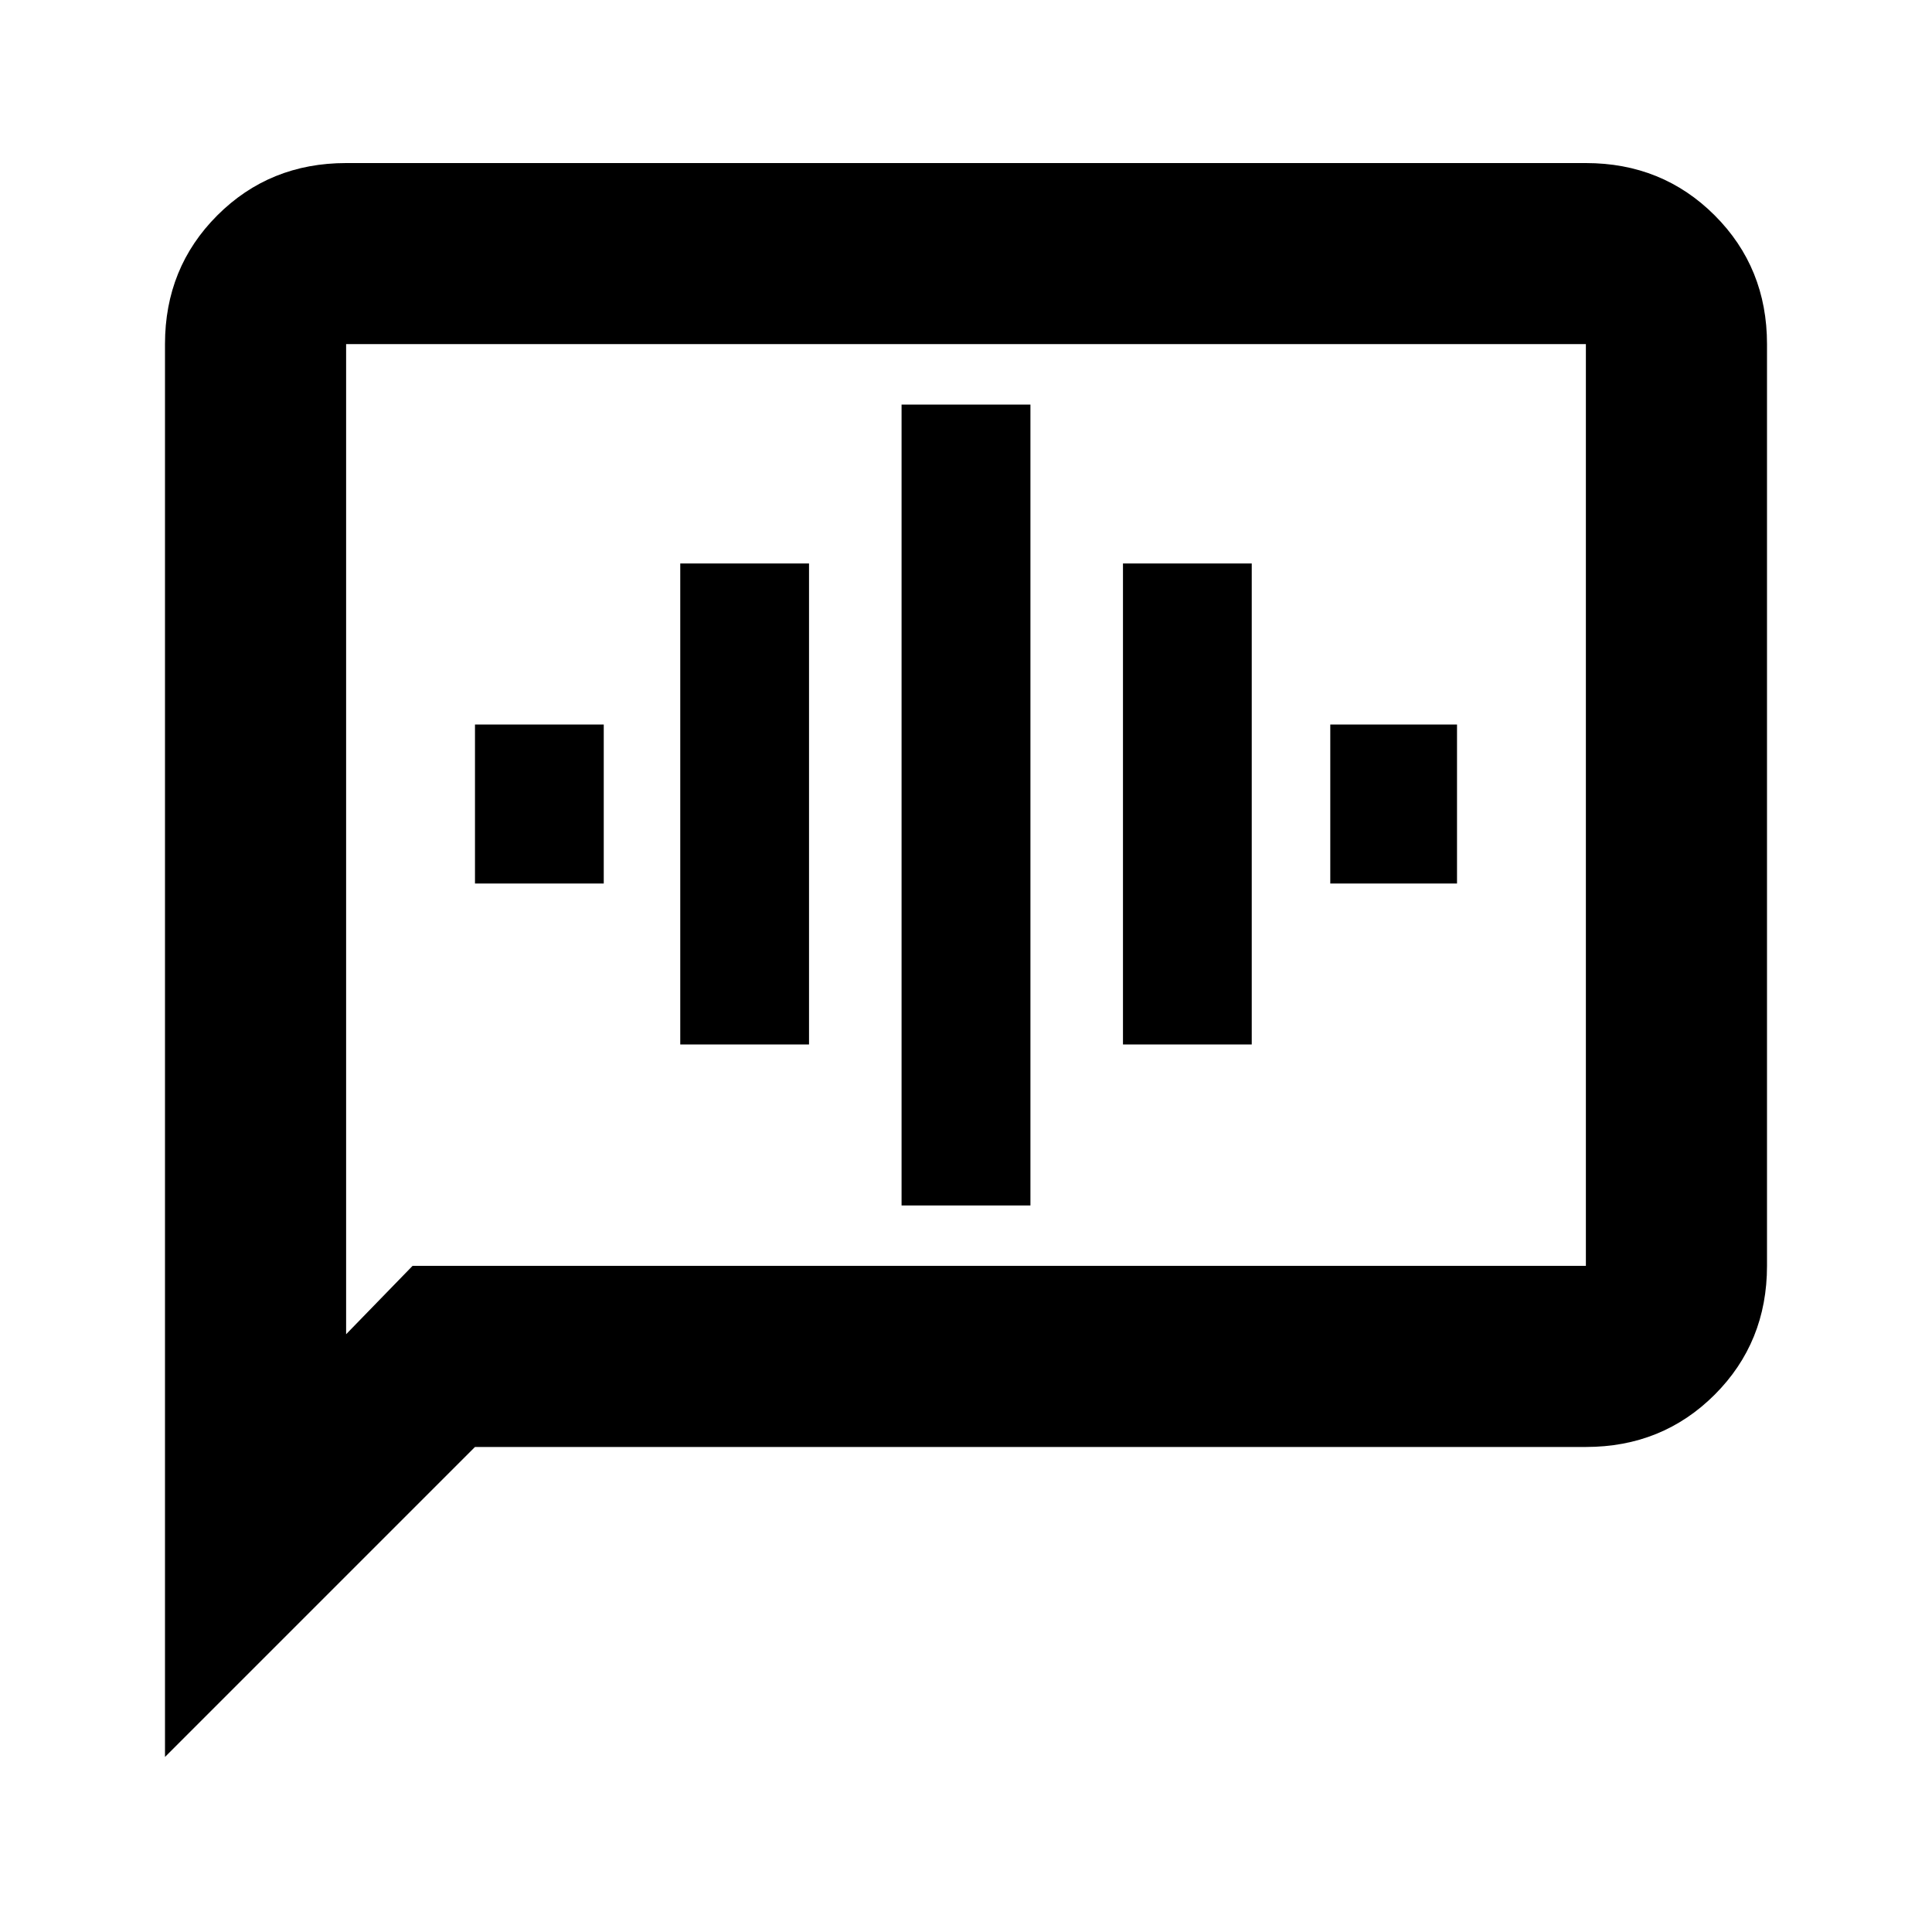 <svg xmlns="http://www.w3.org/2000/svg" height="20" width="20"><path d="M1.708 18.188V3.562q0-.791.542-1.333.542-.541 1.333-.541h12.834q.791 0 1.333.541.542.542.542 1.333v9.542q0 .792-.542 1.334-.542.541-1.333.541h-11.5Zm1.875-4.376.688-.708h12.146V3.562H3.583Zm0-10.25v10.25Zm5.75 8.917h1.334V4.188H9.333Zm-2.291-1.667h1.333V5.833H7.042ZM4.917 9.146H6.25V7.5H4.917Zm6.708 1.666h1.333V5.833h-1.333Zm2.146-1.666h1.312V7.5h-1.312Z"/></svg>